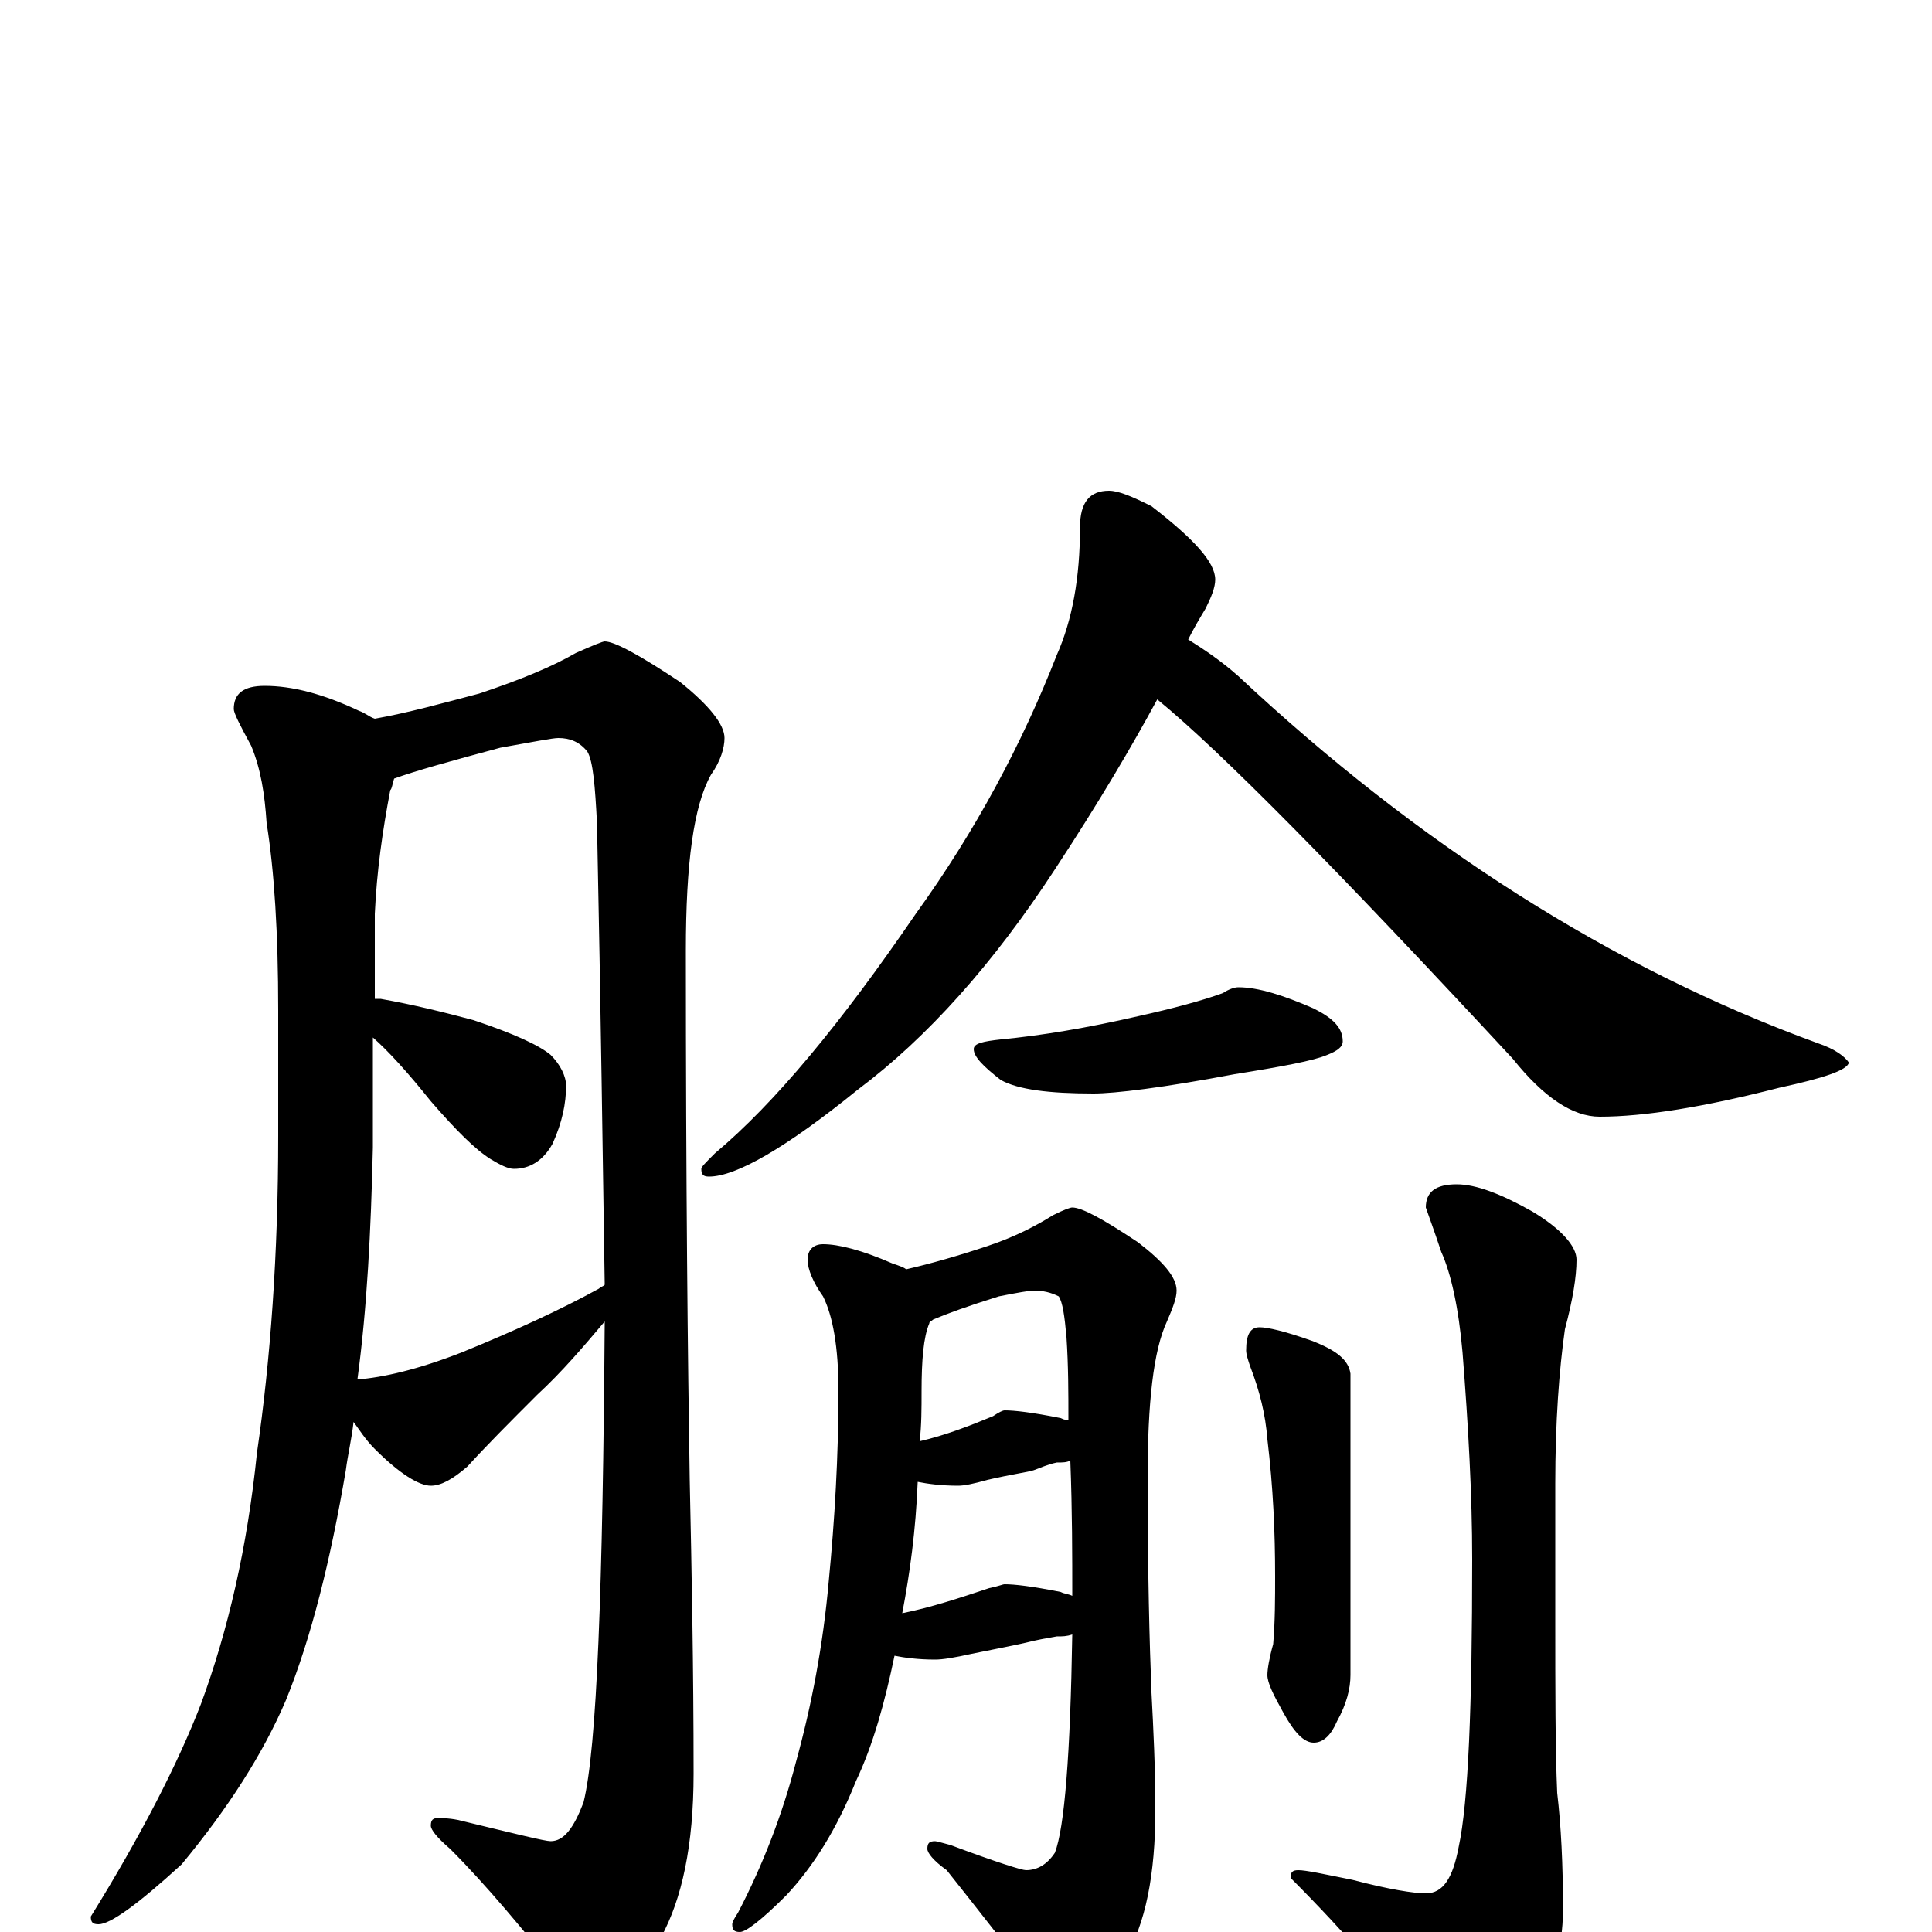<?xml version="1.0" encoding="utf-8" ?>
<!DOCTYPE svg PUBLIC "-//W3C//DTD SVG 1.1//EN" "http://www.w3.org/Graphics/SVG/1.1/DTD/svg11.dtd">
<svg version="1.1" id="Layer_1" xmlns="http://www.w3.org/2000/svg" xmlns:xlink="http://www.w3.org/1999/xlink" x="0px" y="145px" width="1000px" height="1000px" viewBox="0 0 1000 1000" enable-background="new 0 0 1000 1000" xml:space="preserve">
<g id="Layer_1">
<path id="glyph" transform="matrix(1 0 0 -1 0 1000)" d="M137,645C151,645 167,641 186,632C189,631 191,629 194,628C211,631 229,636 248,641C269,648 286,655 298,662C307,666 312,668 313,668C318,668 331,661 352,647C367,635 375,625 375,618C375,613 373,606 368,599C359,583 355,553 355,508C355,386 356,295 357,234C358,187 359,137 359,82C359,45 353,17 342,-3C327,-24 315,-35 305,-35C300,-35 296,-31 291,-24C271,1 252,24 233,43C226,49 223,53 223,55C223,58 224,59 227,59C228,59 232,59 237,58C266,51 282,47 285,47C292,47 297,54 302,67C309,95 312,178 313,316C302,303 291,290 278,278C264,264 252,252 242,241C234,234 228,231 223,231C217,231 207,237 194,250C189,255 186,260 183,264C182,255 180,247 179,239C171,192 161,152 148,120C136,92 118,64 94,35C71,14 57,4 51,4C48,4 47,5 47,8C73,50 92,87 104,118C118,156 128,199 133,248C140,296 144,351 144,412l0,65C144,517 142,549 138,574C137,589 135,602 130,614C124,625 121,631 121,633C121,641 126,645 137,645M185,286C198,287 216,291 239,300C266,311 290,322 310,333C311,334 312,334 313,335C312,398 311,477 309,574C308,593 307,606 304,611C300,616 295,618 289,618C286,618 276,616 259,613C233,606 215,601 204,597C203,594 203,592 202,591C198,570 195,549 194,527l0,-44C195,483 196,483 197,483C214,480 230,476 245,472C266,465 279,459 285,454C290,449 293,443 293,438C293,429 291,419 286,408C281,399 274,395 266,395C263,395 259,397 254,400C246,405 236,415 223,430C211,445 201,456 193,463l0,-57C192,363 190,323 185,286M574,746C579,746 586,743 596,738C618,721 629,709 629,700C629,696 627,691 624,685C621,680 618,675 615,669C623,664 632,658 641,650C734,563 834,499 941,460C950,457 955,453 957,450C956,446 944,442 921,437C882,427 851,422 828,422C814,422 799,432 783,452C693,549 632,611 599,638C586,614 569,585 546,550C514,501 480,463 444,436C407,406 381,391 367,391C364,391 363,392 363,395C363,396 365,398 370,403C401,429 435,470 474,527C505,570 529,615 547,661C555,679 559,701 559,727C559,740 564,746 574,746M641,489C651,489 664,485 680,478C690,473 695,468 695,461C695,458 692,456 687,454C680,451 664,448 639,444C602,437 577,434 566,434C543,434 527,436 518,441C509,448 504,453 504,457C504,460 509,461 518,462C539,464 563,468 589,474C607,478 622,482 633,486C636,488 639,489 641,489M426,356C434,356 446,353 462,346C465,345 468,344 469,343C482,346 496,350 511,355C526,360 537,366 545,371C551,374 554,375 555,375C560,375 571,369 589,357C602,347 609,339 609,332C609,328 607,323 604,316C597,301 594,274 594,235C594,186 595,149 596,124C597,105 598,85 598,63C598,30 593,4 582,-14C570,-33 560,-43 551,-43C547,-43 543,-39 539,-32C522,-8 505,13 490,32C483,37 480,41 480,43C480,46 481,47 484,47C485,47 488,46 492,45C516,36 529,32 531,32C537,32 542,35 546,41C551,54 554,92 555,154C552,153 550,153 547,153C541,152 536,151 532,150C528,149 518,147 503,144C494,142 488,141 484,141C475,141 468,142 463,143C458,119 452,97 443,78C433,53 421,34 407,19C394,6 386,0 383,0C380,0 379,1 379,4C379,5 380,7 382,10C395,35 405,61 412,88C420,117 426,148 429,182C432,213 434,246 434,280C434,303 431,319 426,329C421,336 418,343 418,348C418,353 421,356 426,356M467,165C482,168 497,173 512,178C517,179 519,180 520,180C525,180 534,179 549,176C551,175 553,175 555,174C555,195 555,218 554,244C552,243 550,243 547,243C542,242 538,240 535,239C532,238 524,237 511,234C504,232 499,231 496,231C487,231 480,232 475,233C474,208 471,186 467,165M476,254C489,257 502,262 514,267C517,269 519,270 520,270C525,270 534,269 549,266C551,265 552,265 553,265C553,279 553,293 552,308C551,319 550,326 548,329C544,331 540,332 535,332C533,332 527,331 517,329C501,324 490,320 483,317C482,316 481,316 481,315C478,308 477,296 477,280C477,271 477,262 476,254M652,313C656,313 665,311 679,306C692,301 698,296 699,289l0,-156C699,126 697,118 692,109C689,102 685,98 680,98C675,98 670,103 664,114C659,123 656,129 656,133C656,136 657,142 659,149C660,161 660,173 660,184C660,207 659,230 656,255C655,268 652,280 647,293C646,296 645,299 645,301C645,309 647,313 652,313M754,387C764,387 777,382 793,373C808,364 816,355 816,348C816,339 814,327 810,312C807,291 805,264 805,232l0,-69C805,125 805,95 806,72C808,55 809,35 809,12C809,-10 803,-29 790,-44C777,-59 767,-66 758,-66C749,-66 742,-60 736,-49C719,-27 697,-1 668,28C668,31 669,32 672,32C676,32 685,30 700,27C719,22 732,20 738,20C747,20 752,28 755,44C760,67 762,117 762,193C762,226 760,262 757,300C755,323 751,341 746,352C742,364 739,372 738,375C738,383 743,387 754,387z"/>
</g>
</svg>
